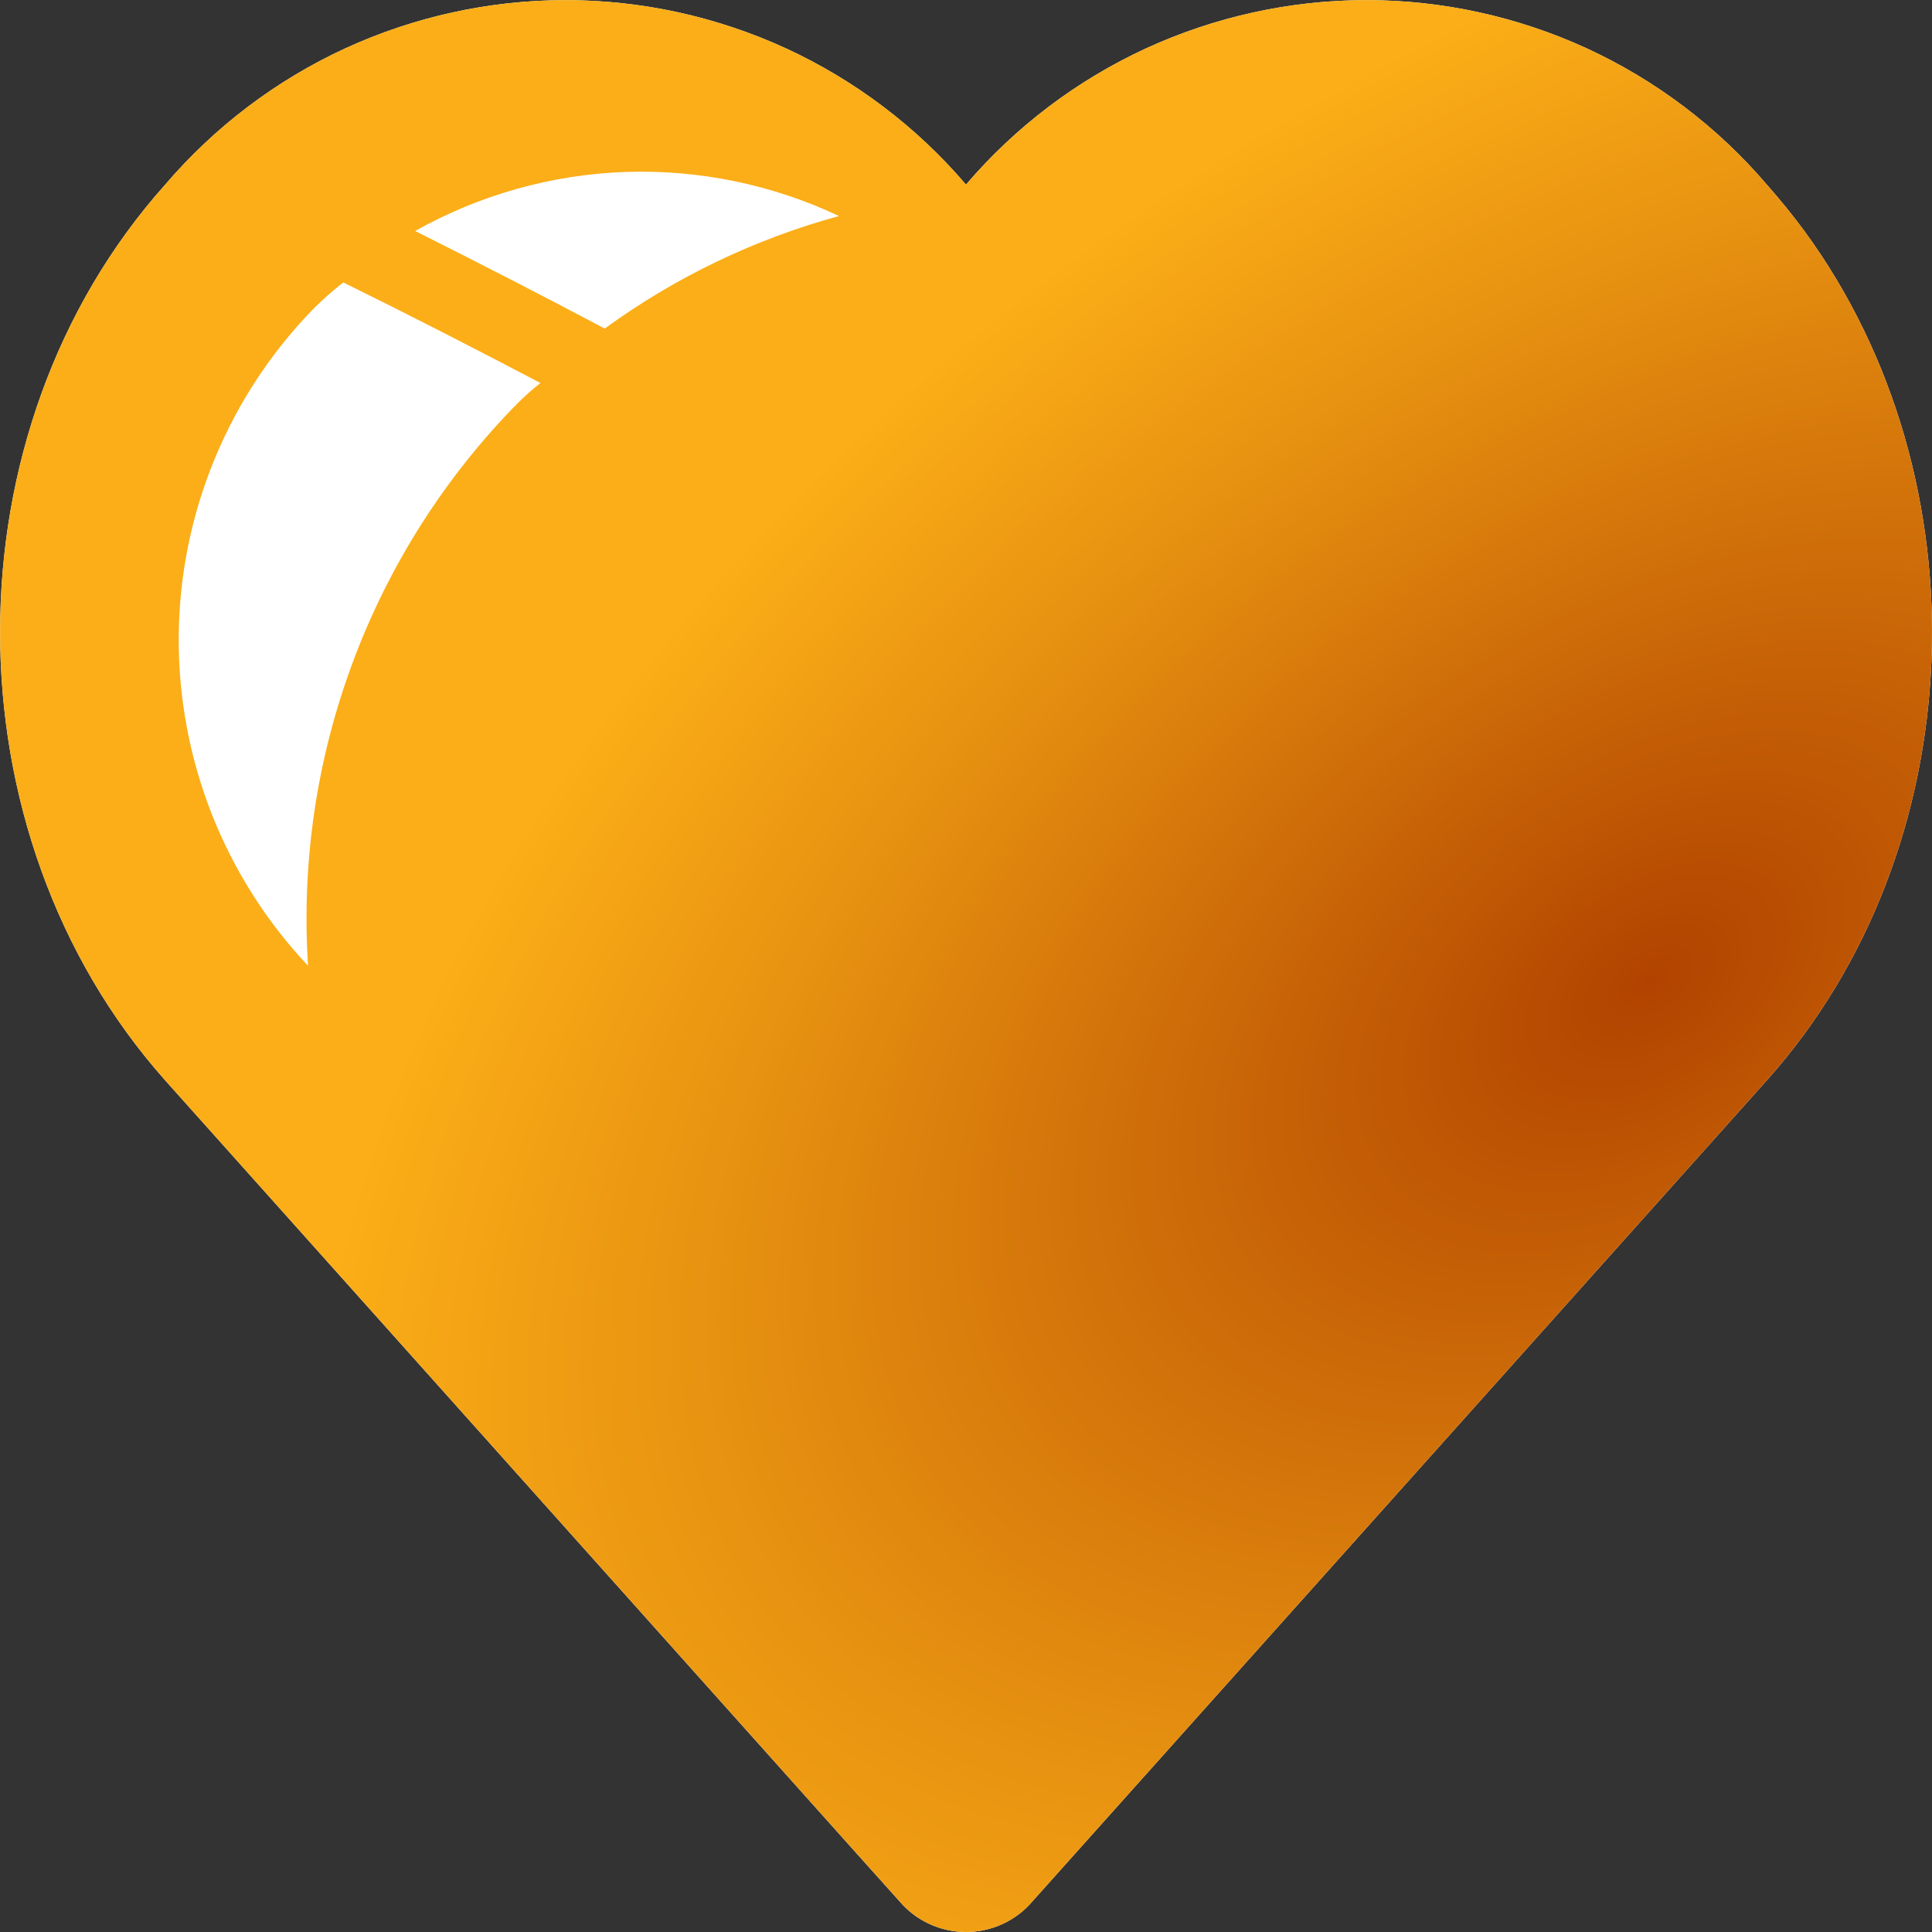 <svg viewBox="0 0 16 16" fill="none" xmlns="http://www.w3.org/2000/svg">
<rect x="0" y="0" width="16" height="16" fill="#333333" stroke="none"/>
<path d="M14.943 1.913C14.847 1.782 14.742 1.654 14.632 1.529C14.223 1.05 13.714 0.665 13.142 0.401C12.569 0.138 11.946 0.001 11.316 0.001C10.686 0.001 10.063 0.138 9.49 0.401C8.918 0.665 8.409 1.05 8 1.529C7.591 1.05 7.082 0.665 6.51 0.401C5.937 0.138 5.314 0.001 4.684 0.001C4.054 0.001 3.431 0.138 2.858 0.401C2.286 0.665 1.778 1.05 1.368 1.529V1.529C-0.455 3.569 -0.455 6.898 1.368 8.947L7.1 15.356L7.448 15.744C7.516 15.825 7.601 15.889 7.696 15.933C7.791 15.977 7.895 16 8 16C8.105 16 8.209 15.977 8.304 15.933C8.399 15.889 8.484 15.825 8.552 15.744L14.632 8.947C16.346 7.029 16.449 3.969 14.943 1.913Z" fill="white"/>
<path d="M14.943 1.913C14.847 1.782 14.742 1.654 14.632 1.529C14.223 1.05 13.714 0.665 13.142 0.401C12.569 0.138 11.946 0.001 11.316 0.001C10.686 0.001 10.063 0.138 9.49 0.401C8.918 0.665 8.409 1.05 8 1.529C7.591 1.05 7.082 0.665 6.51 0.401C5.937 0.138 5.314 0.001 4.684 0.001C4.054 0.001 3.431 0.138 2.858 0.401C2.286 0.665 1.778 1.05 1.368 1.529V1.529C-0.455 3.569 -0.455 6.898 1.368 8.947L7.1 15.356L7.448 15.744C7.516 15.825 7.601 15.889 7.696 15.933C7.791 15.977 7.895 16 8 16C8.105 16 8.209 15.977 8.304 15.933C8.399 15.889 8.484 15.825 8.552 15.744L14.632 8.947C16.346 7.029 16.449 3.969 14.943 1.913ZM4.282 3.344C3.683 3.954 3.219 4.684 2.921 5.486C2.622 6.288 2.496 7.144 2.551 7.998C1.855 7.26 1.472 6.281 1.48 5.266C1.489 4.252 1.89 3.28 2.599 2.554V2.554C2.679 2.475 2.76 2.403 2.843 2.339C3.391 2.609 3.937 2.889 4.476 3.172C4.411 3.221 4.345 3.282 4.282 3.344ZM5.008 2.721C4.489 2.446 3.967 2.178 3.438 1.913C3.971 1.614 4.567 1.446 5.178 1.424C5.788 1.403 6.395 1.528 6.948 1.789C6.25 1.98 5.593 2.295 5.008 2.721V2.721Z" fill="url(#paint0_radial_103_1432)"/>
<defs>
<radialGradient id="paint0_radial_103_1432" cx="0" cy="0" r="1" gradientUnits="userSpaceOnUse" gradientTransform="translate(13.658 8.091) rotate(-34.804) scale(12.328 7.636)">
<stop stop-color="#B14300"/>
<stop offset="0.1" stop-color="#B94E02"/>
<stop offset="0.71" stop-color="#E89311"/>
<stop offset="1" stop-color="#FBAE17"/>
</radialGradient>
</defs>
</svg>
